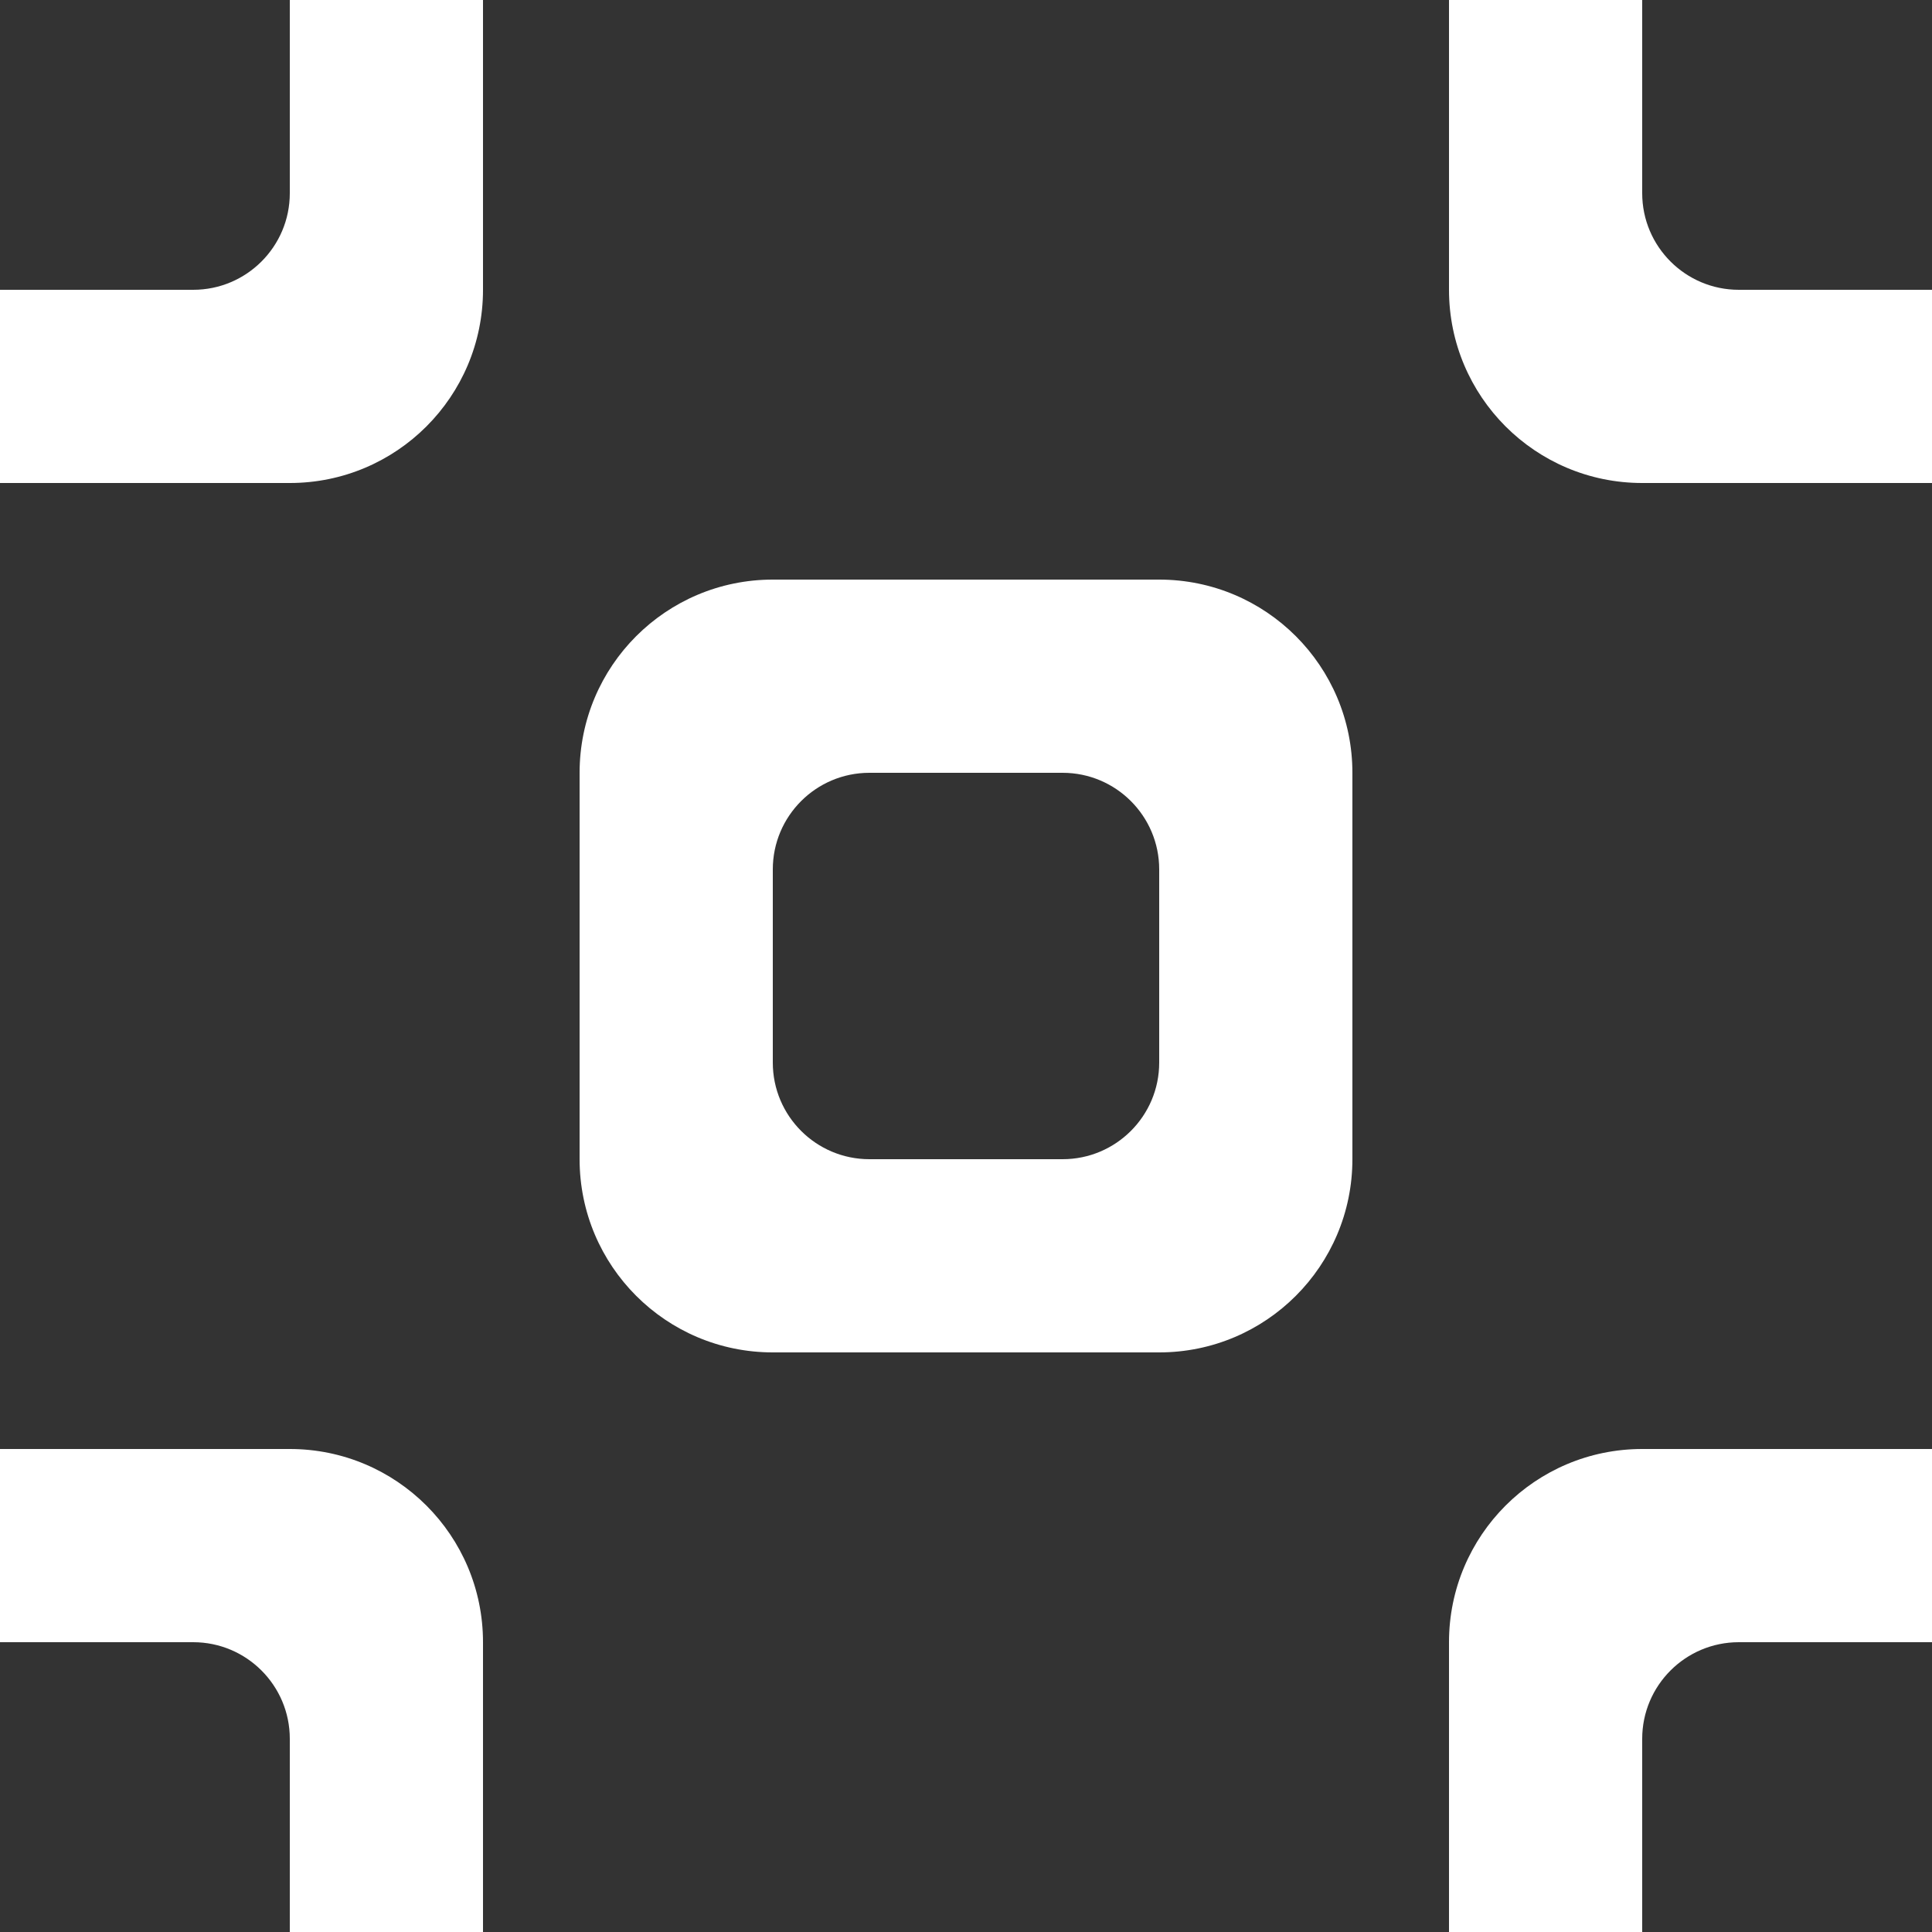 <?xml version="1.0" encoding="UTF-8" standalone="no"?>
<svg width="20px" height="20px" viewBox="0 0 20 20" version="1.1" xmlns="http://www.w3.org/2000/svg" xmlns:xlink="http://www.w3.org/1999/xlink">
    <rect x="0" y="0" width="20" height="20" fill="#333333" stroke="none"/>
    <!-- Generator: Sketch 3.8.1 (29687) - http://www.bohemiancoding.com/sketch -->
    <title>exit_focus_round [#851]</title>
    <desc>Created with Sketch.</desc>
    <defs></defs>
    <g id="Page-1" stroke="none" stroke-width="1" fill="none" fill-rule="evenodd">
        <g id="Dribbble-Dark-Preview" transform="translate(-420, -4399)" fill="#FFFFFF">
            <g id="icons" transform="translate(56, 160)">
                <path d="M376,4250 L376,4248 C376,4247.448 375.552,4247 375,4247 L373,4247 C372.448,4247 372,4247.448 372,4248 L372,4250 C372,4250.552 372.448,4251 373,4251 L375,4251 C375.552,4251 376,4250.552 376,4250 L376,4250 Z M376,4245 L376,4245 C377.105,4245 378,4245.895 378,4247 L378,4251 C378,4252.105 377.105,4253 376,4253 L372,4253 C370.895,4253 370,4252.105 370,4251 L370,4247 C370,4245.895 370.895,4245 372,4245 L376,4245 Z M364,4254 L364,4256 L366,4256 C366.552,4256 367,4256.448 367,4257 L367,4259 L369,4259 L369,4256 C369,4254.895 368.105,4254 367,4254 L364,4254 Z M366,4242 L364,4242 L364,4244 L367,4244 C368.105,4244 369,4243.105 369,4242 L369,4239 L367,4239 L367,4241 C367,4241.552 366.552,4242 366,4242 L366,4242 Z M381,4241 L381,4239 L379,4239 L379,4242 C379,4243.105 379.895,4244 381,4244 L384,4244 L384,4242 L382,4242 C381.448,4242 381,4241.552 381,4241 L381,4241 Z M381,4254 L384,4254 L384,4256 L382,4256 C381.448,4256 381,4256.448 381,4257 L381,4259 L379,4259 L379,4256 C379,4254.895 379.895,4254 381,4254 L381,4254 Z" id="exit_focus_round-[#851]"></path>
            </g>
        </g>
    </g>
</svg>